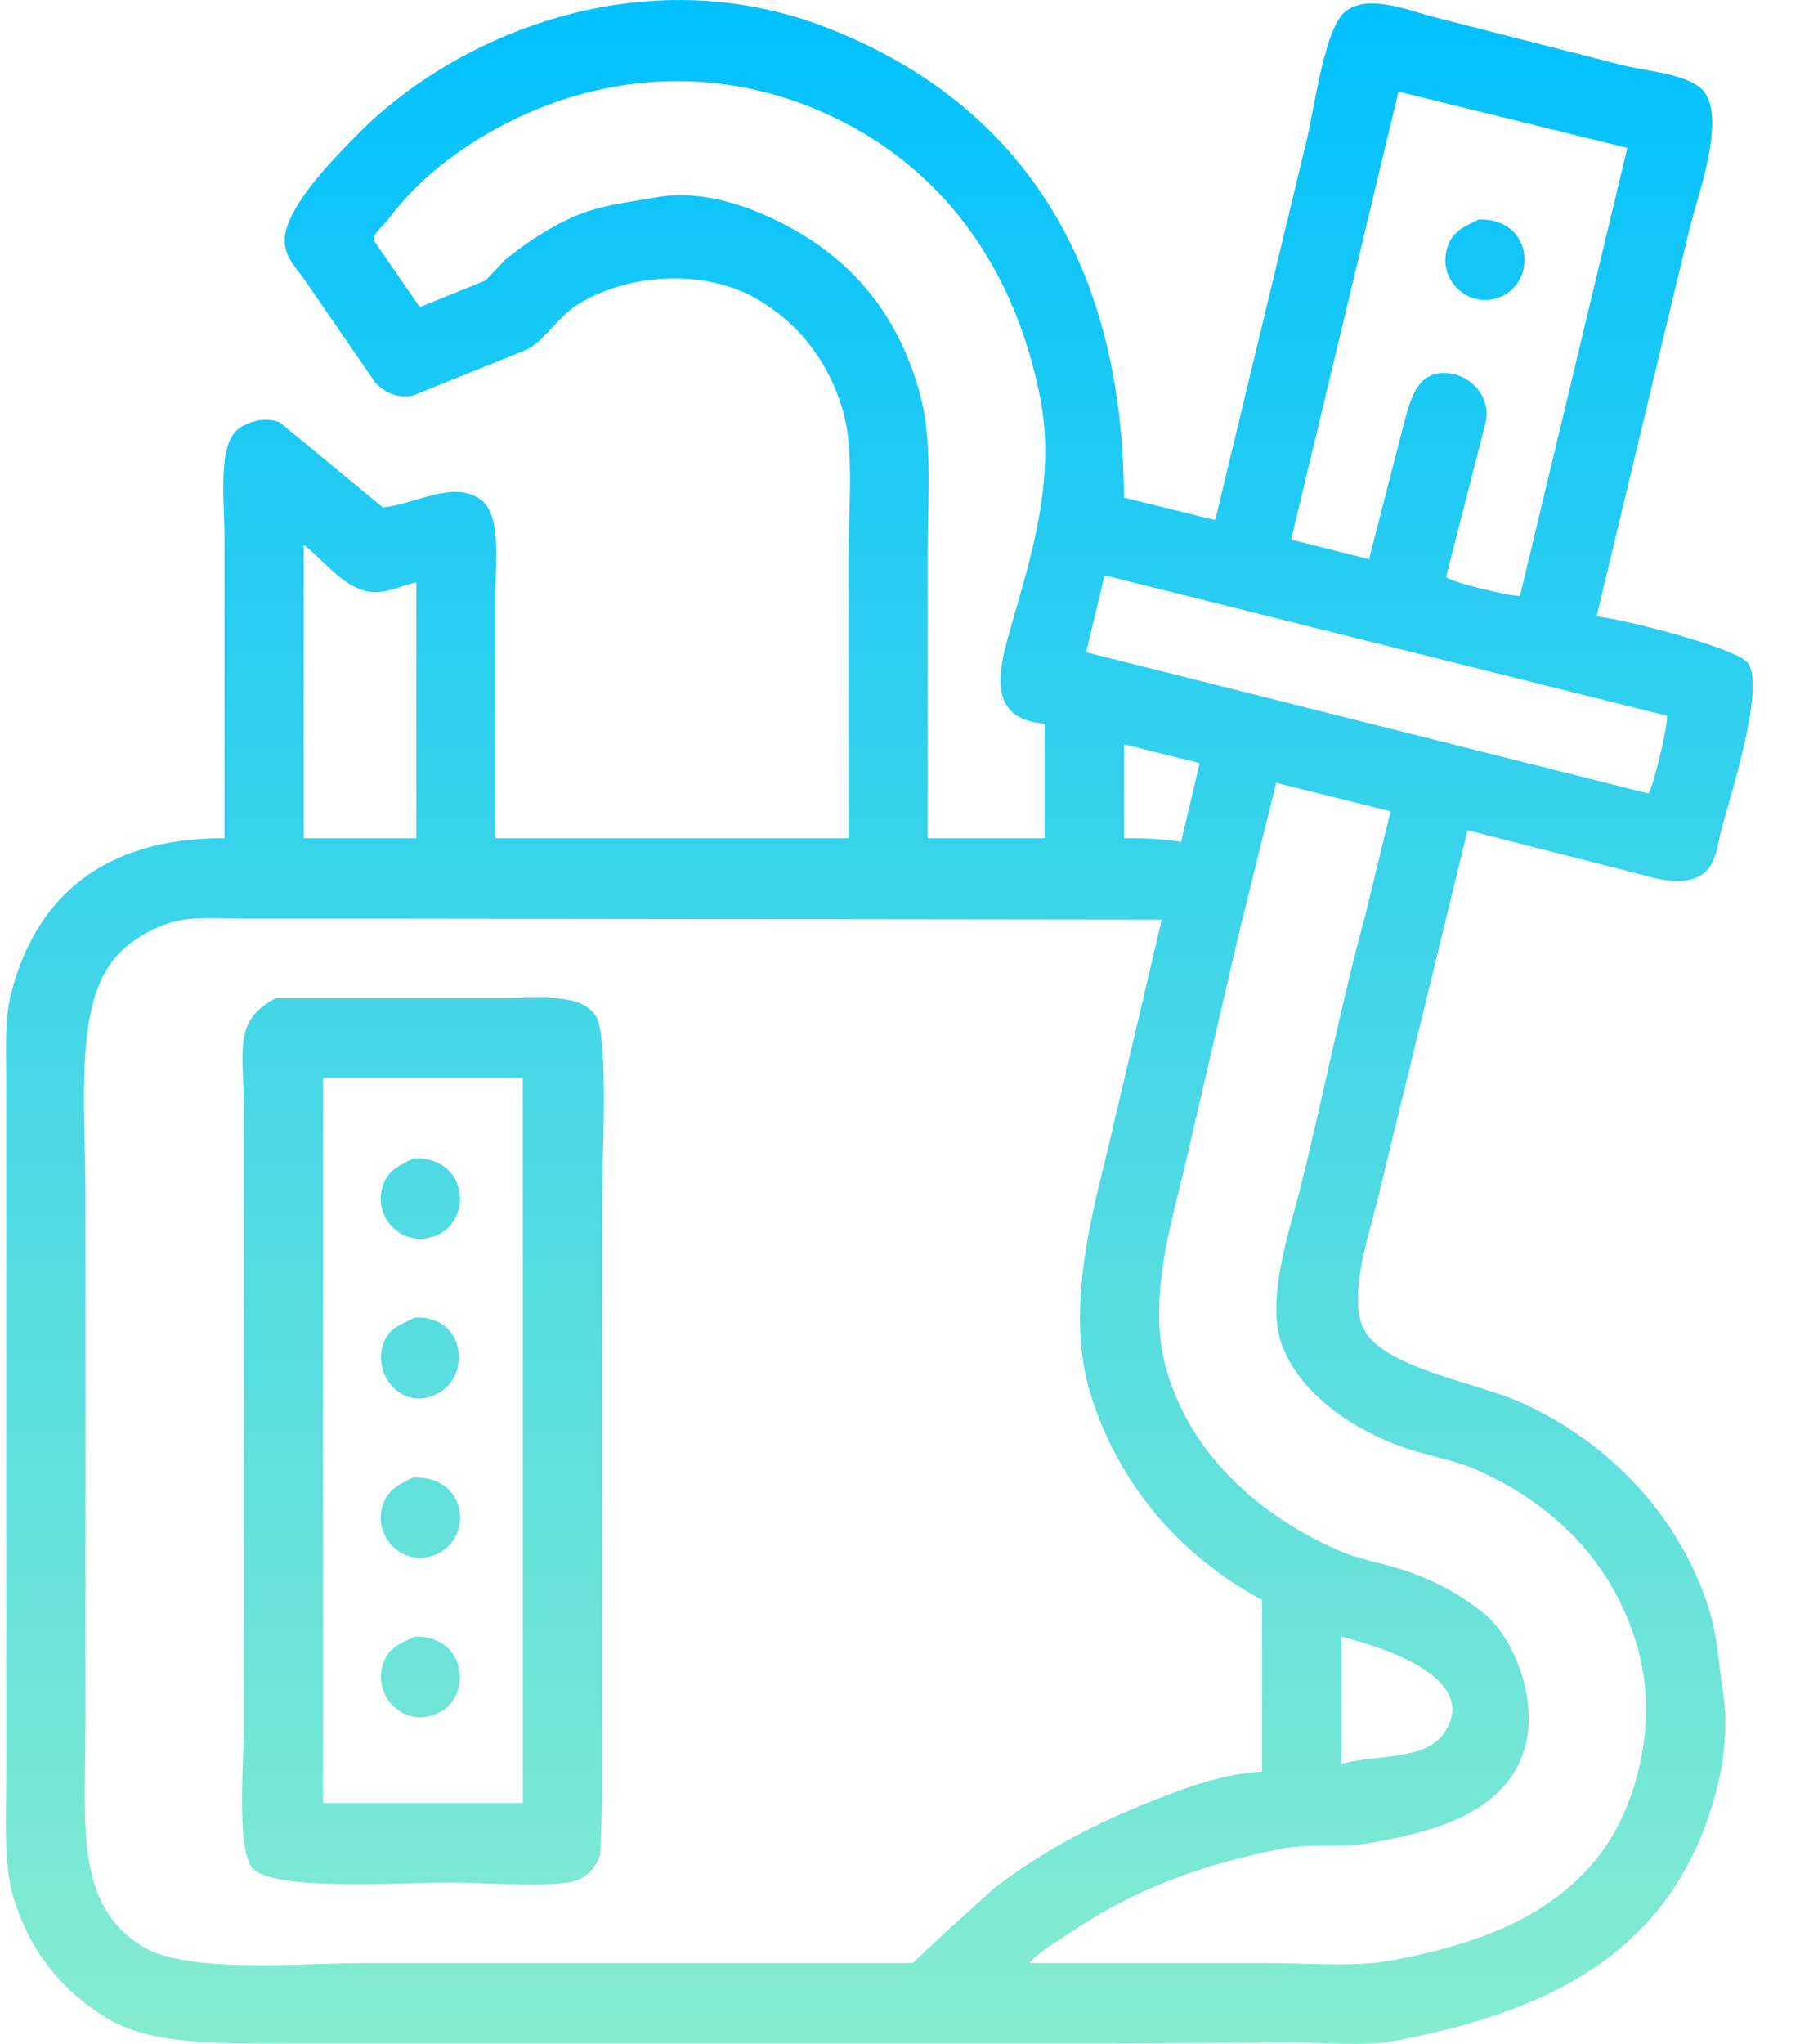 <svg 
 xmlns="http://www.w3.org/2000/svg"
 xmlns:xlink="http://www.w3.org/1999/xlink"
 width="37px" height="42px">
<defs>
<linearGradient id="PSgrad_0" x1="0%" x2="0%" y1="100%" y2="0%">
  <stop offset="0%" stop-color="rgb(133,236,208)" stop-opacity="1" />
  <stop offset="100%" stop-color="rgb(0,192,255)" stop-opacity="1" />
</linearGradient>

</defs>
<path fill-rule="evenodd"  fill="url(#PSgrad_0)"
 d="M4.614,17.225 C4.614,15.161 4.614,13.097 4.614,11.033 C4.614,10.271 4.466,9.143 4.904,8.810 C5.092,8.666 5.460,8.555 5.754,8.681 C6.459,9.263 7.165,9.845 7.870,10.427 C8.513,10.373 9.341,9.843 9.897,10.279 C10.294,10.592 10.186,11.463 10.186,12.172 C10.186,13.856 10.186,15.541 10.186,17.225 C12.604,17.225 15.023,17.225 17.441,17.225 C17.441,15.302 17.441,13.378 17.441,11.455 C17.441,10.481 17.561,9.262 17.332,8.460 C17.037,7.426 16.423,6.659 15.595,6.164 C14.484,5.500 12.866,5.620 11.851,6.274 C11.472,6.518 11.228,6.950 10.855,7.174 C10.066,7.493 9.275,7.812 8.486,8.130 C8.122,8.204 7.854,8.015 7.708,7.854 C7.219,7.144 6.731,6.434 6.242,5.723 C6.075,5.483 5.755,5.198 5.880,4.731 C6.059,4.063 6.897,3.221 7.346,2.765 C9.377,0.702 13.235,-0.907 17.024,0.579 C20.679,2.011 23.085,5.060 23.103,10.225 C23.724,10.377 24.345,10.531 24.966,10.684 C24.972,10.678 24.978,10.672 24.984,10.666 C25.605,8.087 26.227,5.508 26.848,2.930 C27.017,2.258 27.222,0.563 27.662,0.230 C28.121,-0.118 28.902,0.192 29.435,0.340 C30.707,0.665 31.980,0.989 33.252,1.314 C33.770,1.459 34.540,1.490 34.934,1.791 C35.532,2.248 34.941,3.905 34.753,4.603 C34.108,7.290 33.463,9.979 32.818,12.668 C33.374,12.716 35.713,13.324 35.929,13.623 C36.286,14.117 35.582,16.320 35.405,16.968 C35.303,17.342 35.287,17.736 35.025,17.941 C34.667,18.221 34.127,18.084 33.686,17.959 C32.510,17.659 31.334,17.359 30.158,17.059 C30.158,17.072 30.158,17.084 30.158,17.096 C29.537,19.643 28.916,22.192 28.295,24.739 C28.100,25.513 27.652,26.835 28.114,27.441 C28.652,28.144 30.365,28.418 31.262,28.818 C33.024,29.605 34.524,31.123 35.133,33.081 C35.303,33.625 35.319,34.151 35.423,34.808 C35.517,35.408 35.438,36.160 35.314,36.664 C34.508,39.947 32.101,41.295 28.675,41.937 C28.052,42.053 27.260,41.973 26.576,41.973 C25.274,41.980 23.971,41.986 22.669,41.992 C19.166,41.992 15.661,41.992 12.158,41.992 C10.078,41.992 7.997,41.992 5.917,41.992 C4.447,41.992 3.112,42.020 2.208,41.478 C1.292,40.928 0.614,40.112 0.272,38.978 C0.072,38.314 0.128,37.386 0.128,36.535 C0.128,35.169 0.128,33.804 0.128,32.438 C0.128,29.970 0.128,27.501 0.128,25.033 C0.128,24.096 0.128,23.159 0.128,22.222 C0.128,21.607 0.093,20.966 0.218,20.458 C0.711,18.454 2.118,17.213 4.614,17.225 ZM19.069,17.225 C19.871,17.225 20.673,17.225 21.475,17.225 C21.475,16.441 21.475,15.657 21.475,14.873 C20.456,14.789 20.458,14.066 20.697,13.183 C21.082,11.760 21.739,9.995 21.384,8.185 C20.832,5.369 19.256,3.353 16.952,2.324 C14.094,1.047 11.199,1.776 9.191,3.298 C8.721,3.654 8.318,4.057 7.961,4.529 C7.883,4.632 7.631,4.841 7.690,4.952 C8.003,5.404 8.317,5.858 8.630,6.311 C9.083,6.128 9.535,5.943 9.987,5.760 C10.120,5.619 10.252,5.478 10.385,5.337 C10.815,4.989 11.292,4.670 11.832,4.437 C12.337,4.220 12.885,4.161 13.515,4.051 C14.708,3.843 16.003,4.499 16.645,4.915 C17.773,5.646 18.568,6.725 18.942,8.222 C19.164,9.110 19.069,10.347 19.069,11.419 C19.069,13.354 19.069,15.290 19.069,17.225 ZM28.747,1.883 C28.012,4.951 27.276,8.020 26.540,11.088 C27.077,11.222 27.614,11.357 28.150,11.492 C28.150,11.480 28.150,11.468 28.150,11.455 C28.391,10.518 28.633,9.581 28.874,8.645 C29.005,8.163 29.166,7.529 29.887,7.689 C30.244,7.768 30.649,8.140 30.538,8.681 C30.267,9.740 29.996,10.801 29.724,11.859 C29.873,11.979 31.054,12.255 31.244,12.246 C31.980,9.177 32.715,6.108 33.451,3.040 C31.883,2.655 30.315,2.269 28.747,1.883 ZM30.394,4.511 C31.554,4.470 31.630,5.930 30.701,6.146 C30.128,6.279 29.569,5.735 29.742,5.117 C29.843,4.756 30.083,4.664 30.394,4.511 ZM6.242,17.225 C7.014,17.225 7.786,17.225 8.558,17.225 C8.558,15.473 8.558,13.721 8.558,11.970 C8.254,12.022 7.922,12.223 7.563,12.154 C7.019,12.049 6.644,11.488 6.242,11.198 C6.242,13.207 6.242,15.216 6.242,17.225 ZM22.705,11.823 C22.578,12.350 22.452,12.876 22.325,13.403 C26.178,14.371 30.032,15.339 33.885,16.306 C33.985,16.177 34.296,14.873 34.265,14.708 C30.412,13.746 26.558,12.784 22.705,11.823 ZM23.103,17.225 C23.532,17.220 23.926,17.245 24.279,17.298 C24.406,16.760 24.532,16.220 24.659,15.681 C24.140,15.553 23.622,15.424 23.103,15.295 C23.103,15.938 23.103,16.582 23.103,17.225 ZM26.233,16.086 C25.979,17.108 25.726,18.131 25.473,19.154 C25.087,20.813 24.701,22.473 24.315,24.133 C24.027,25.291 23.583,26.843 23.990,28.193 C24.523,29.964 25.941,31.172 27.535,31.868 C27.932,32.041 28.375,32.112 28.820,32.254 C29.467,32.460 30.029,32.771 30.502,33.154 C31.183,33.707 31.792,35.280 31.153,36.370 C30.595,37.322 29.418,37.655 28.132,37.876 C27.532,37.979 26.913,37.878 26.359,37.987 C24.598,38.332 23.239,38.874 21.999,39.713 C21.721,39.902 21.379,40.081 21.167,40.338 C22.783,40.338 24.400,40.338 26.016,40.338 C26.869,40.339 27.854,40.428 28.621,40.283 C30.484,39.930 31.956,39.345 32.908,38.079 C33.618,37.134 34.121,35.420 33.650,33.816 C33.140,32.079 31.917,30.901 30.376,30.214 C29.889,29.998 29.391,29.930 28.838,29.737 C27.820,29.382 26.748,28.663 26.359,27.661 C26.001,26.736 26.511,25.283 26.721,24.446 C27.196,22.556 27.557,20.669 28.060,18.824 C28.235,18.107 28.410,17.390 28.585,16.673 C27.801,16.477 27.017,16.281 26.233,16.086 ZM25.943,36.406 C25.943,35.230 25.943,34.055 25.943,32.878 C24.310,32.005 22.974,30.527 22.397,28.579 C21.936,27.017 22.383,25.169 22.723,23.821 C23.109,22.180 23.495,20.538 23.881,18.897 C18.611,18.891 13.339,18.884 8.070,18.878 C7.081,18.878 6.091,18.878 5.103,18.878 C4.606,18.878 4.016,18.826 3.601,18.933 C3.088,19.066 2.604,19.373 2.317,19.741 C1.529,20.752 1.756,22.768 1.756,24.555 C1.756,28.132 1.756,31.709 1.756,35.285 C1.756,37.506 1.523,39.123 2.914,39.989 C3.844,40.568 6.139,40.338 7.617,40.338 C11.332,40.338 15.047,40.338 18.761,40.338 C18.996,40.118 19.232,39.897 19.467,39.677 C19.792,39.383 20.118,39.089 20.444,38.795 C21.419,38.047 22.474,37.485 23.718,36.994 C24.356,36.743 25.147,36.443 25.943,36.406 ZM5.663,20.513 C7.249,20.513 8.835,20.513 10.421,20.513 C11.177,20.513 11.951,20.412 12.248,20.881 C12.518,21.305 12.375,23.894 12.375,24.684 C12.375,27.997 12.375,31.312 12.375,34.624 C12.375,35.433 12.375,36.241 12.375,37.049 C12.363,37.405 12.351,37.760 12.339,38.115 C12.273,38.330 12.083,38.546 11.887,38.629 C11.460,38.810 9.887,38.684 9.282,38.684 C8.300,38.684 5.547,38.878 5.175,38.372 C4.858,37.941 5.012,36.210 5.012,35.451 C5.012,32.879 5.012,30.306 5.012,27.734 C5.012,26.105 5.012,24.476 5.012,22.847 C5.012,21.569 4.776,20.991 5.663,20.513 ZM6.640,22.149 C6.640,27.115 6.640,32.083 6.640,37.049 C8.009,37.049 9.378,37.049 10.747,37.049 C10.747,32.083 10.747,27.115 10.747,22.149 C9.378,22.149 8.009,22.149 6.640,22.149 ZM8.504,23.802 C9.680,23.760 9.745,25.237 8.811,25.438 C8.205,25.568 7.704,24.999 7.852,24.427 C7.948,24.057 8.190,23.957 8.504,23.802 ZM8.540,27.073 C9.679,27.037 9.709,28.550 8.739,28.726 C8.153,28.833 7.694,28.203 7.870,27.643 C7.978,27.299 8.226,27.214 8.540,27.073 ZM8.486,30.361 C9.696,30.318 9.749,31.795 8.793,31.997 C8.204,32.121 7.705,31.547 7.852,30.986 C7.947,30.625 8.181,30.514 8.486,30.361 ZM8.522,33.632 C9.660,33.592 9.747,35.048 8.829,35.267 C8.215,35.414 7.678,34.814 7.870,34.201 C7.978,33.859 8.217,33.779 8.522,33.632 ZM27.571,33.632 C27.571,34.502 27.571,35.371 27.571,36.241 C27.577,36.241 27.584,36.241 27.589,36.241 C28.378,36.041 29.328,36.178 29.706,35.580 C30.430,34.436 28.285,33.809 27.571,33.632 Z"/>
</svg>